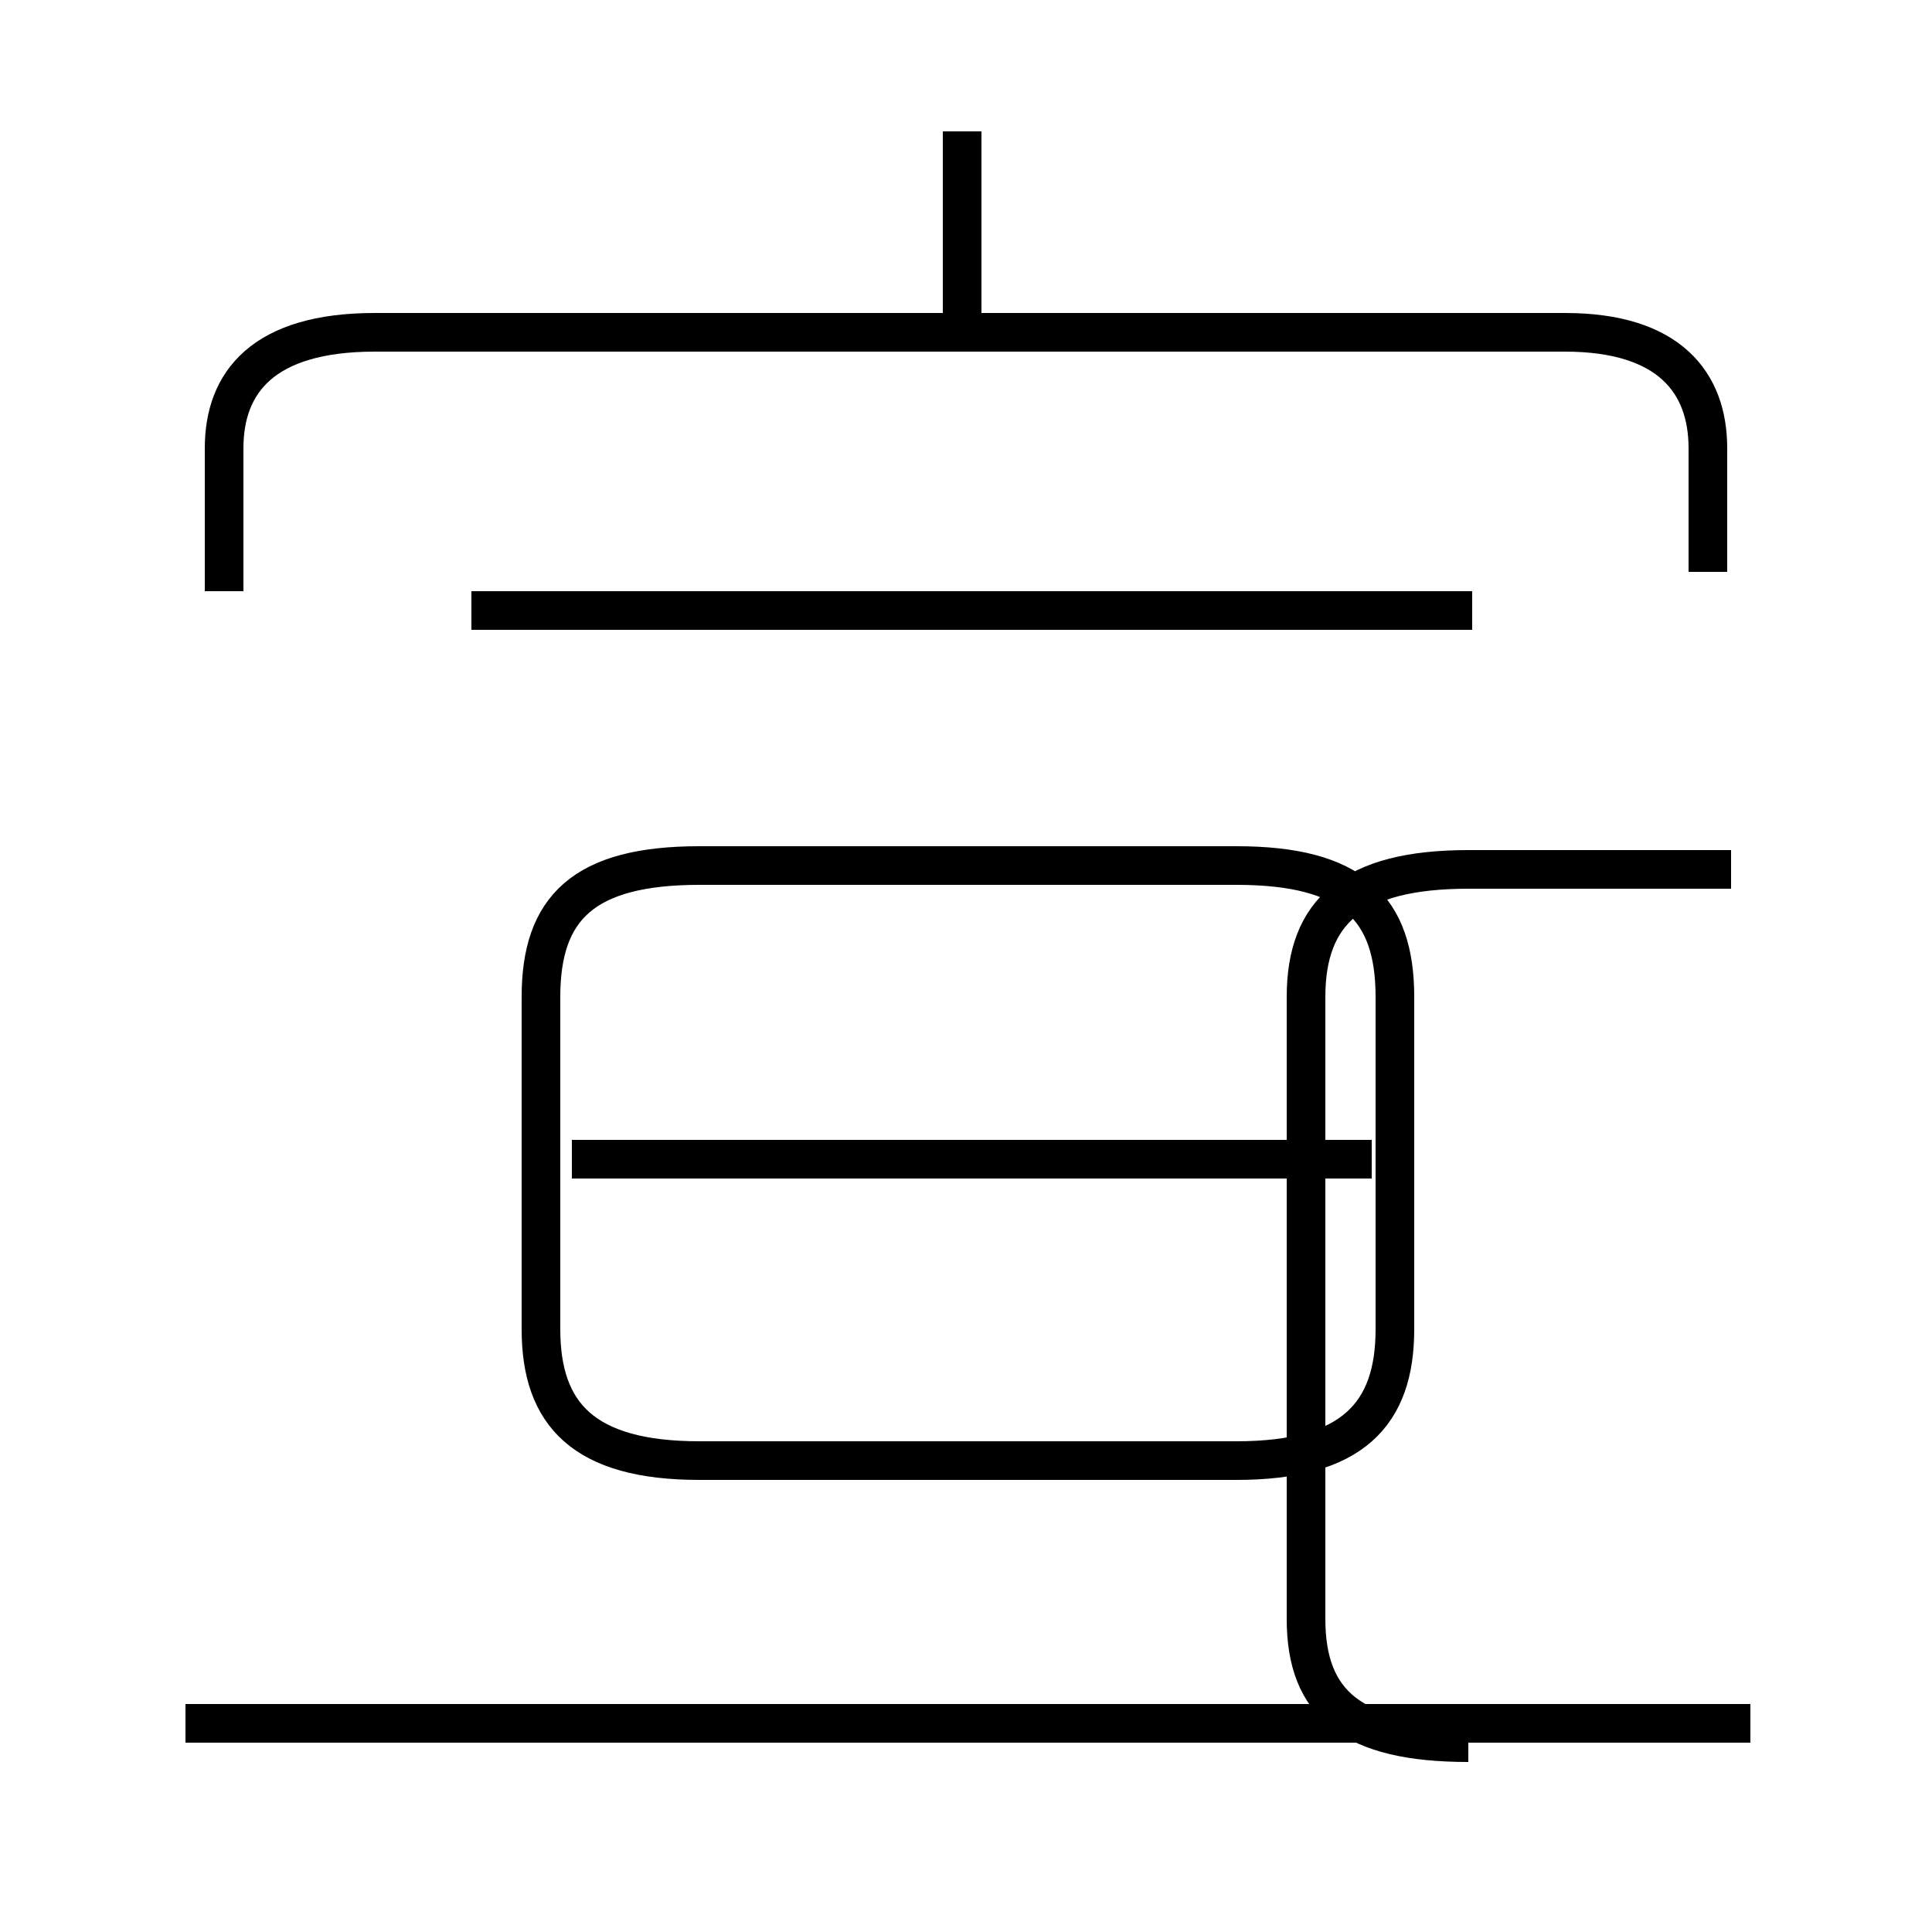 <?xml version='1.0' encoding='utf8'?>
<svg viewBox="0.0 -44.0 50.0 50.0" version="1.1" xmlns="http://www.w3.org/2000/svg">
<rect x="0.0" y="-44.0" width="50.0" height="50.0" fill="#808080" stroke="none"/>
<rect x="-1000" y="-1000" width="2000" height="2000" stroke="white" fill="white"/>
<g style="fill:none; stroke:#000000;  stroke-width:1">
<path d="M 24.9 35.5 L 24.9 40.6 M 44.2 29.2 L 44.2 32.4 C 44.2 34.1 43.2 35.4 40.5 35.4 L 9.7 35.4 C 6.8 35.4 5.8 34.1 5.8 32.4 L 5.8 28.7 M 18.1 6.2 L 32.0 6.2 C 35.0 6.2 36.1 7.4 36.1 9.6 L 36.1 18.2 C 36.1 20.5 35.0 21.6 32.0 21.6 L 18.1 21.6 C 15.1 21.6 14.0 20.5 14.0 18.2 L 14.0 9.6 C 14.0 7.4 15.1 6.2 18.1 6.2 Z M 35.5 14.0 L 14.8 14.0 M 45.3 -0.6 L 4.8 -0.6 M 38.1 28.2 L 12.2 28.2 M 38.0 -1.1 C 35.0 -1.1 33.8 -0.1 33.8 2.1 L 33.8 18.2 C 33.8 20.4 35.0 21.5 38.0 21.5 L 44.8 21.5" transform="scale(1, -1)" />
</g>
</svg>